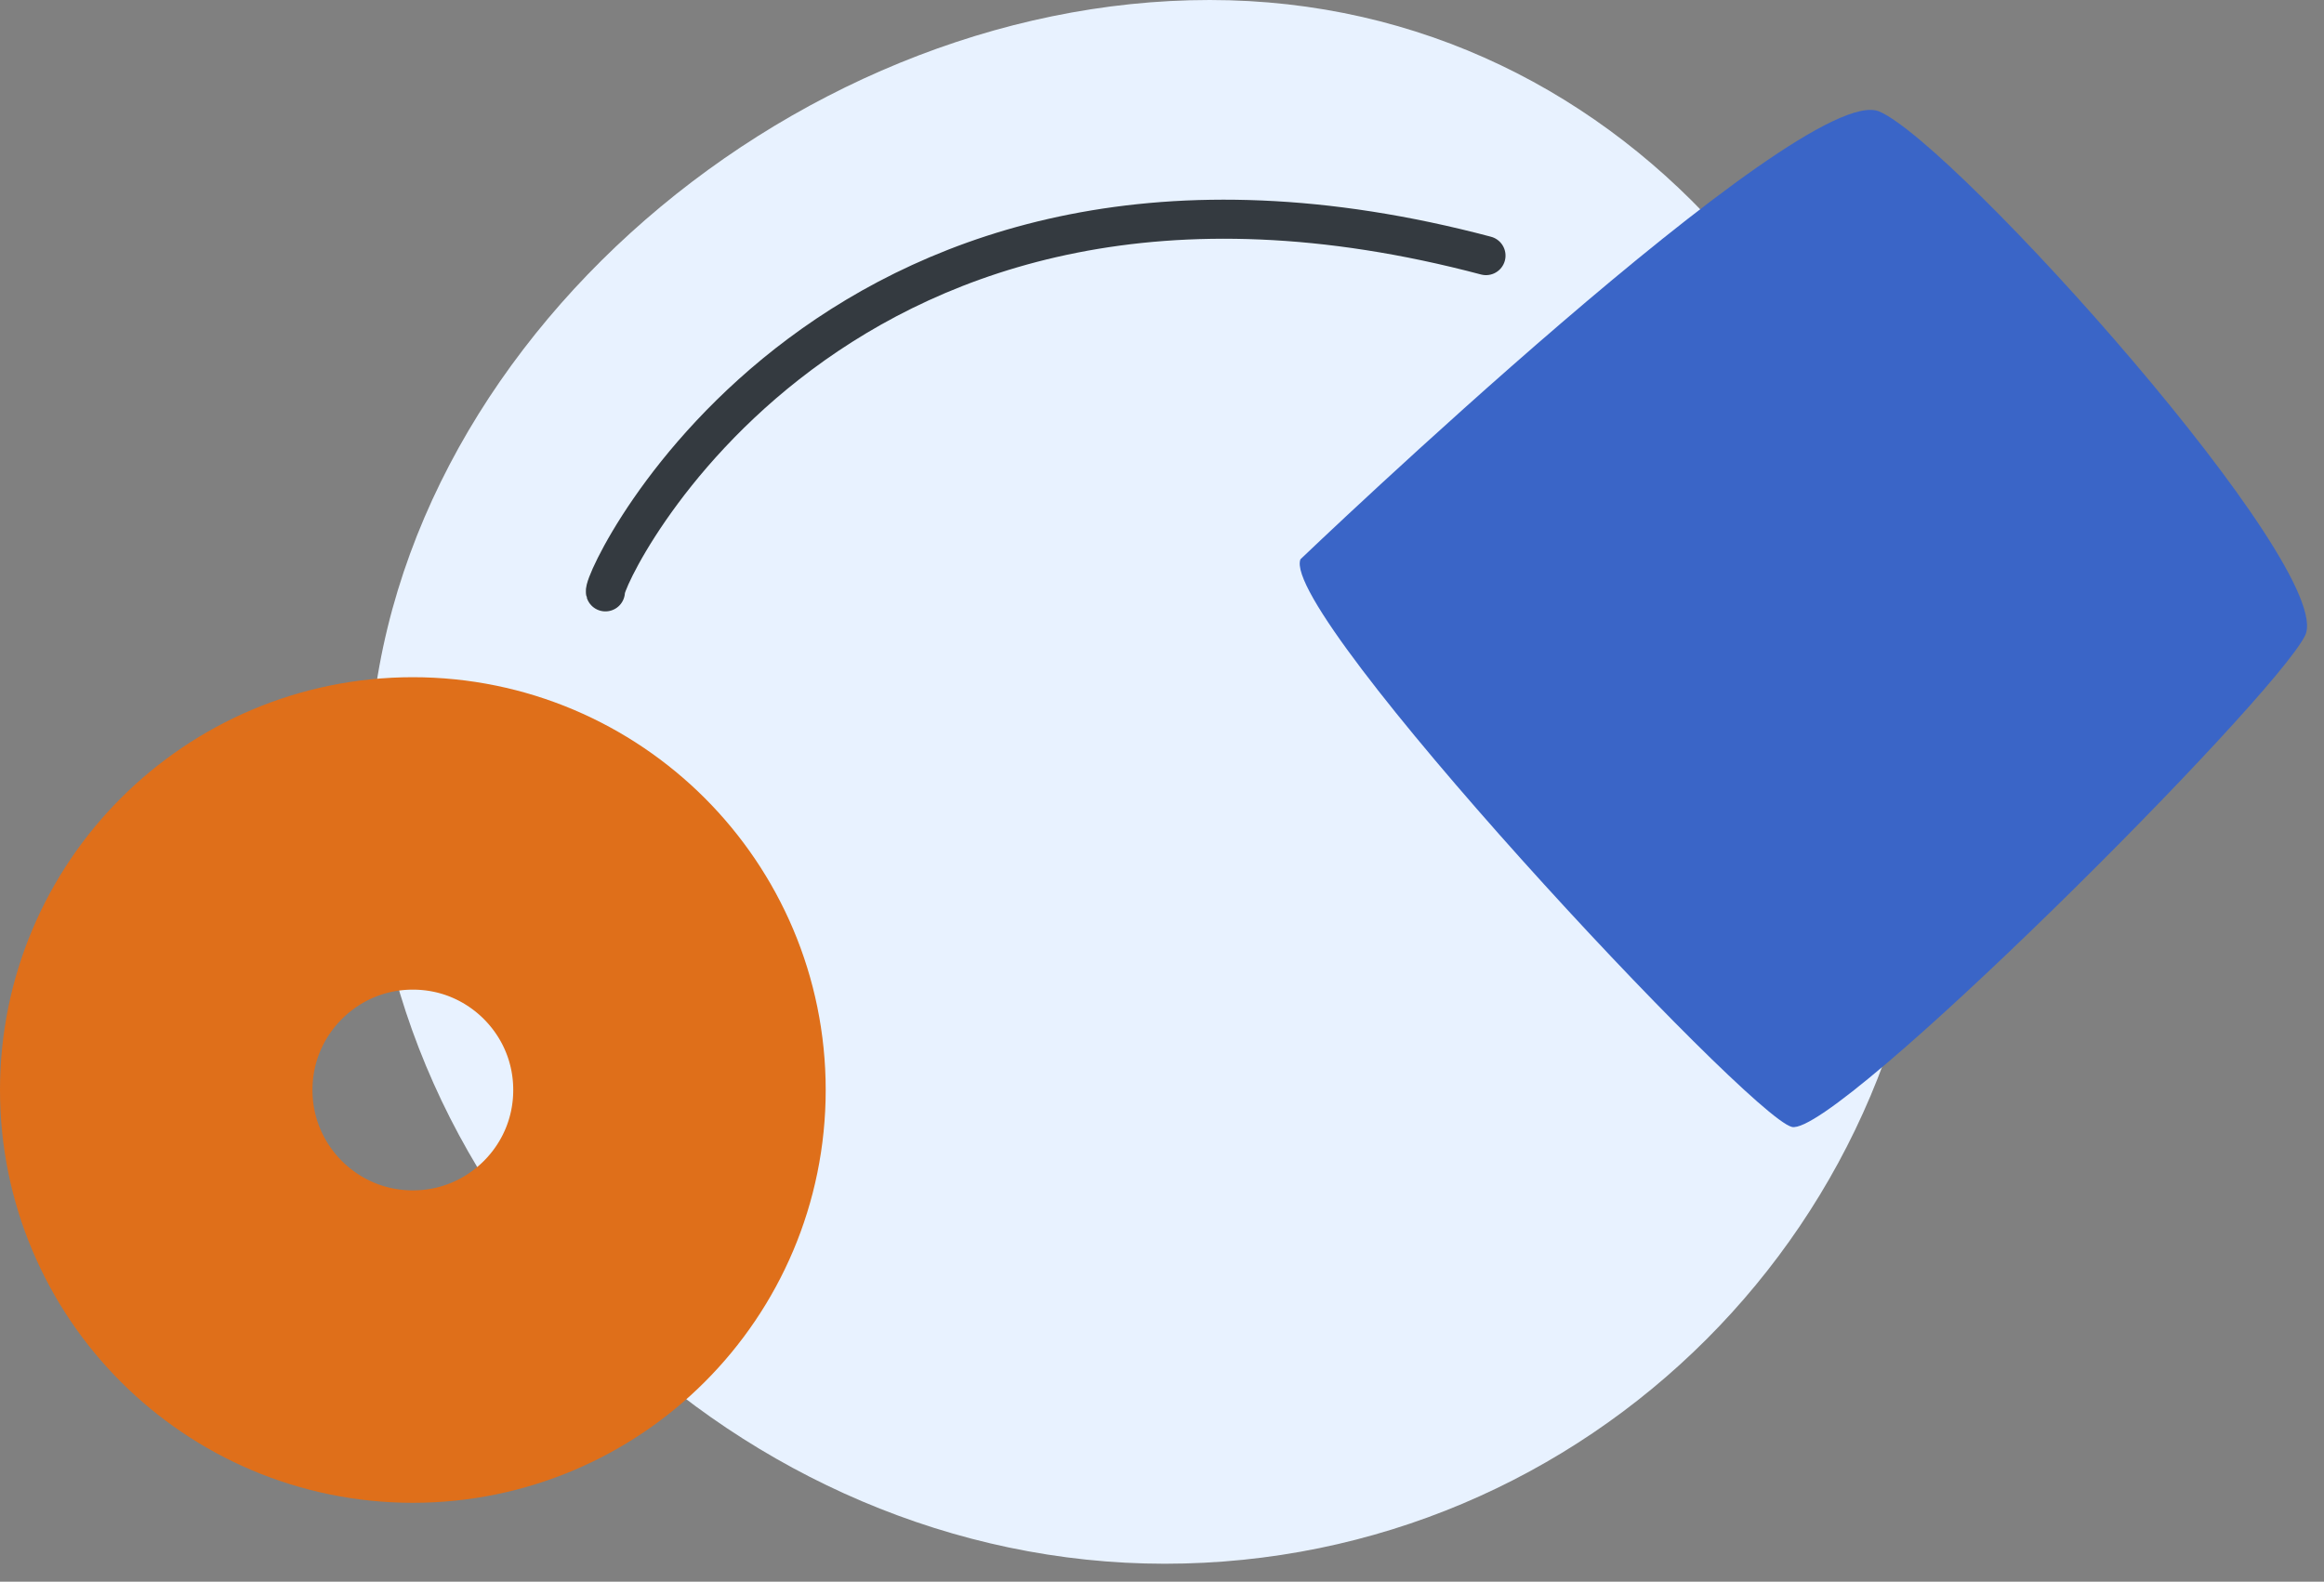 <svg width="119" height="81" viewBox="0 0 119 81" fill="none" xmlns="http://www.w3.org/2000/svg">
<rect x="0" y="0" width="119" height="81" fill="#808080" stroke="none"/>
<g clip-path="url(#clip0_16_1652)">
<path d="M98.86 40.86C98.86 62.52 81.3 80.08 59.64 80.08C37.98 80.08 18.88 61.76 18.88 40.1C18.88 18.44 40.28 0 61.94 0C83.6 0 98.86 19.2 98.86 40.86Z" fill="#E8F2FF"/>
<path d="M66.6 28.63C66.6 28.63 92.32 4.03 96.23 5.71C100.14 7.39 119.71 29.19 118.03 32.55C116.35 35.91 93.99 58.27 91.75 57.71C89.51 57.15 65.47 31.43 66.59 28.64L66.6 28.63Z" fill="#3A65C7"/>
<path d="M21.14 68.96C28.397 68.96 34.28 63.077 34.28 55.82C34.28 48.563 28.397 42.68 21.14 42.68C13.883 42.68 8 48.563 8 55.82C8 63.077 13.883 68.96 21.14 68.96Z" stroke="#DF6F1A" stroke-width="16" stroke-miterlimit="10" stroke-linecap="round"/>
<path d="M31 30.31C30.77 29.63 42.78 4.26 76.09 13.09" stroke="#343A40" stroke-width="2" stroke-miterlimit="10" stroke-linecap="round"/>
</g>
<defs>
<clipPath id="clip0_16_1652">
<rect width="118.14" height="80.08" fill="white"/>
</clipPath>
</defs>
</svg>
